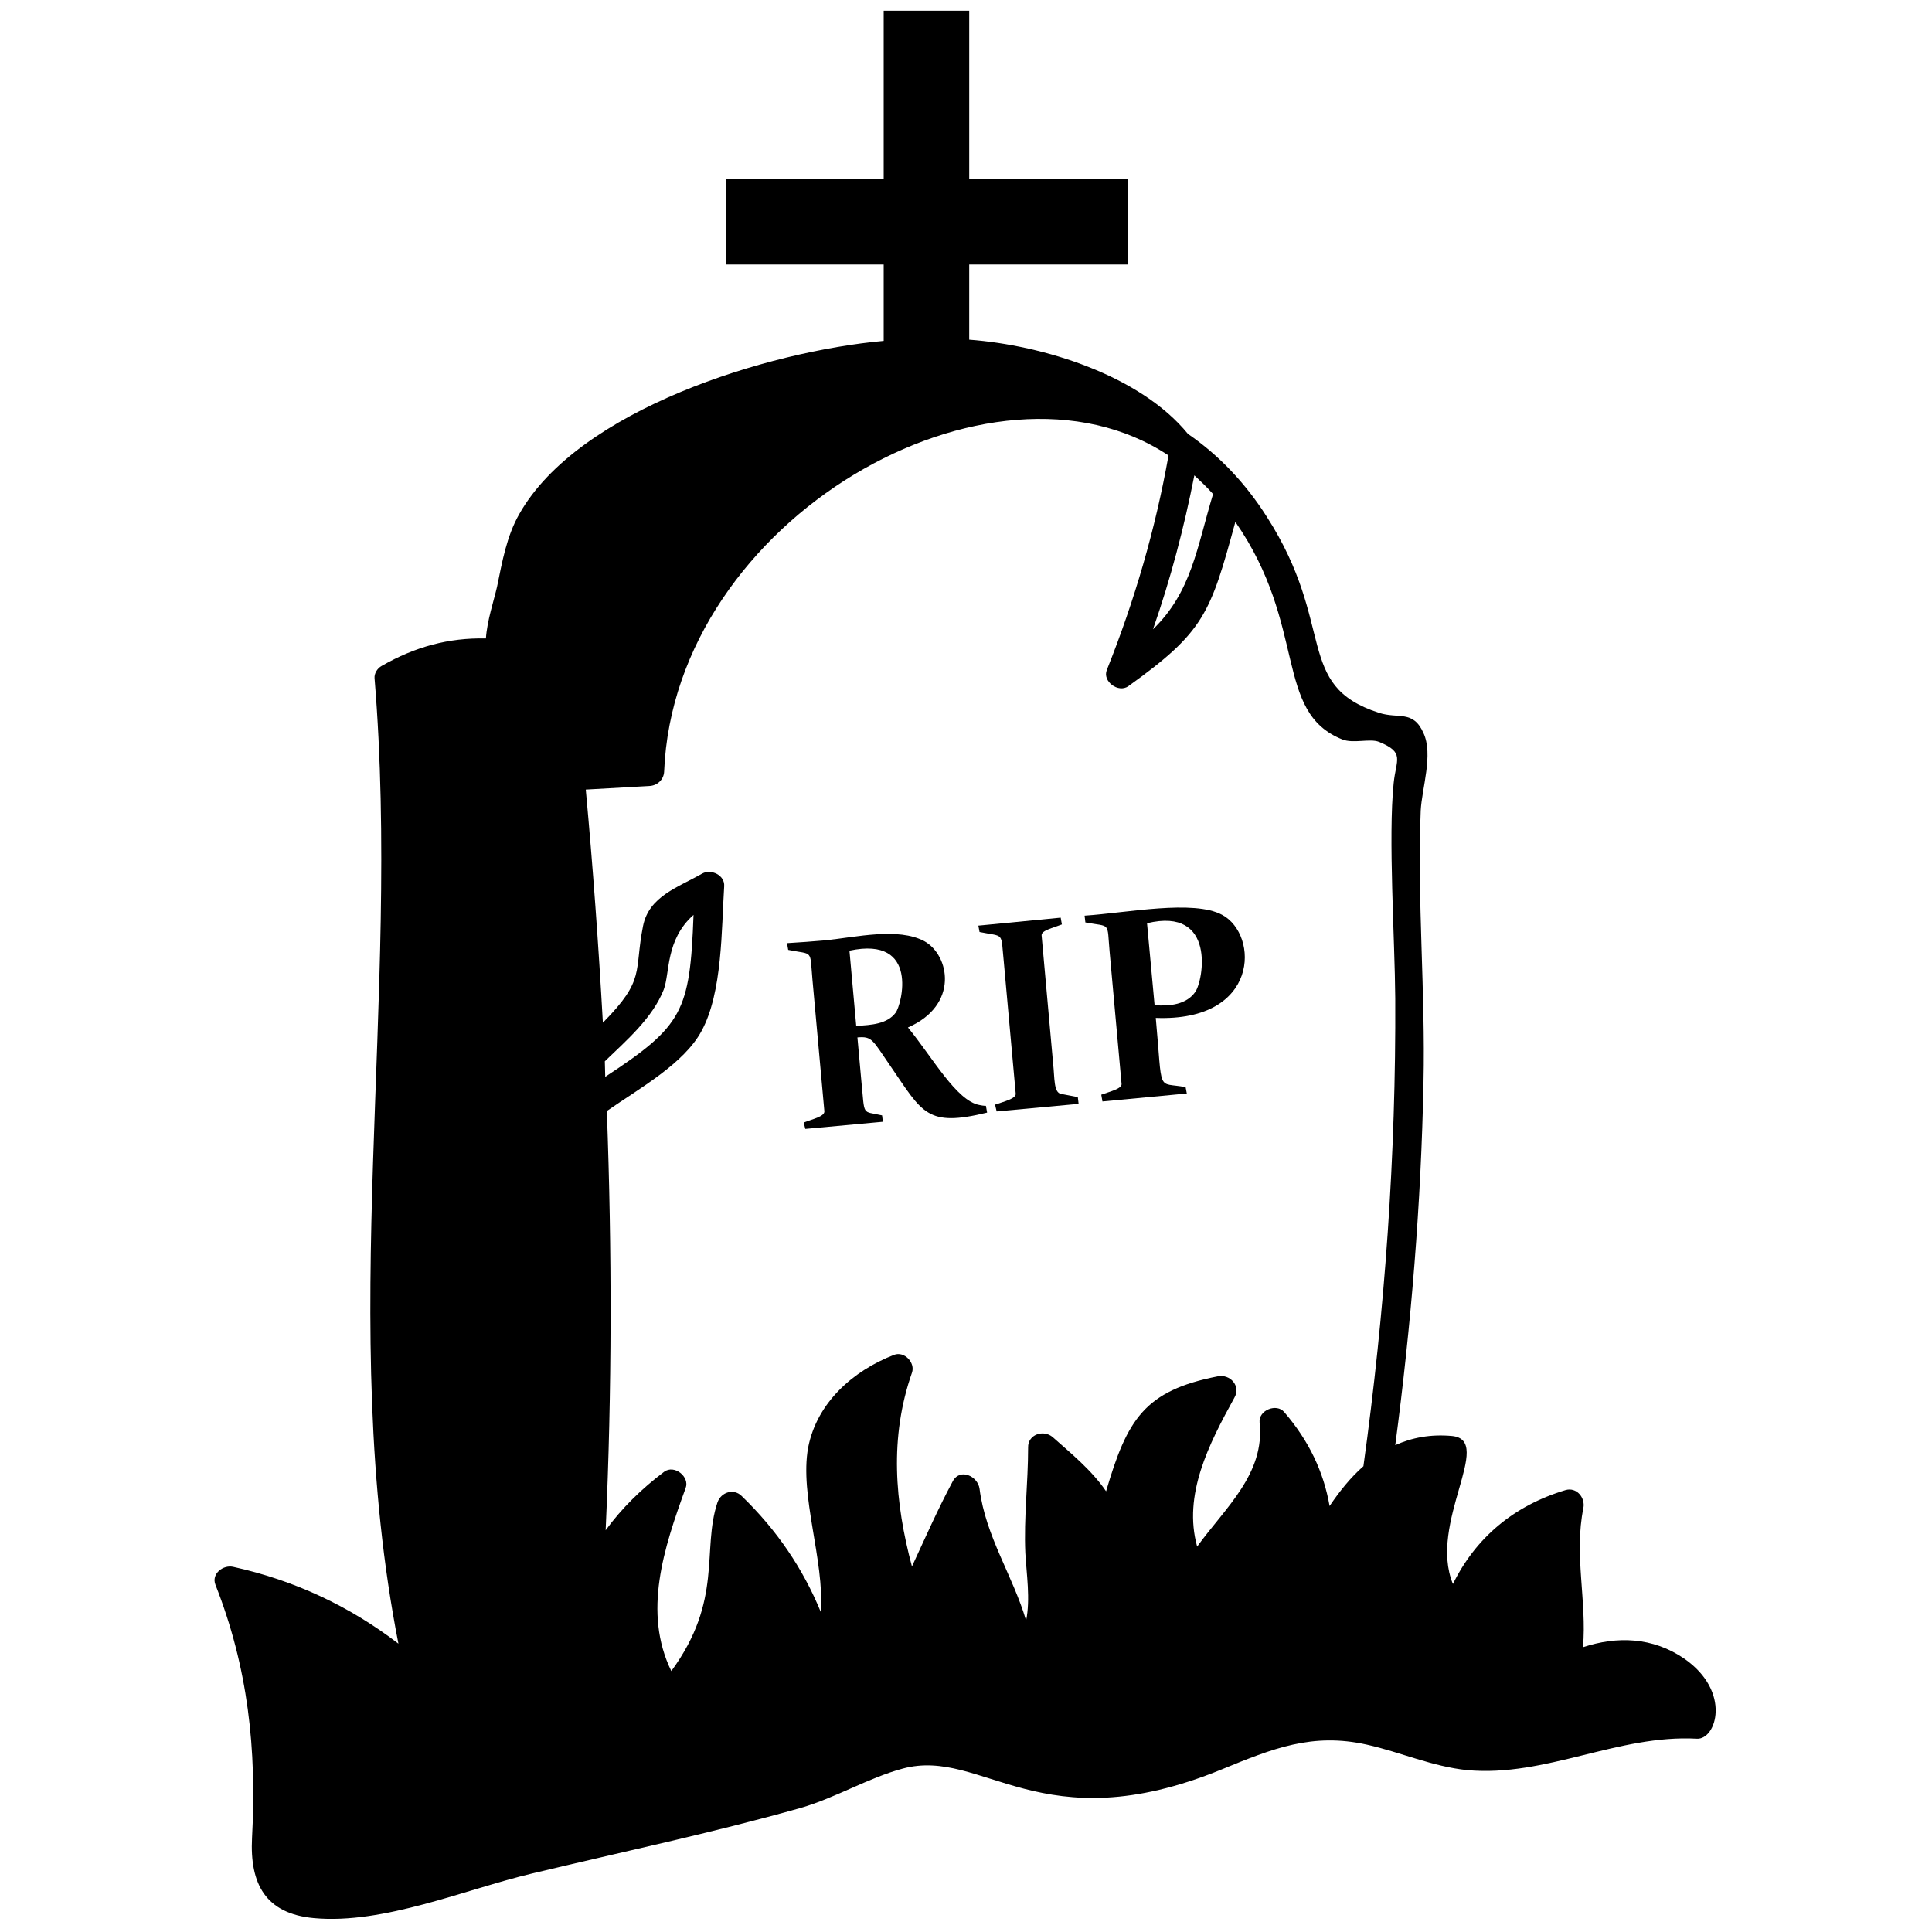 <?xml version="1.0" encoding="utf-8"?>
<!-- Generator: Adobe Illustrator 24.1.2, SVG Export Plug-In . SVG Version: 6.00 Build 0)  -->
<svg version="1.1" id="Layer_1" xmlns="http://www.w3.org/2000/svg" xmlns:xlink="http://www.w3.org/1999/xlink" x="0px" y="0px"
	 viewBox="0 0 810 810" style="enable-background:new 0 0 810 810;" xml:space="preserve">
<g>
	<path d="M410.68,463.29c-9.67-1.67-19.85-20.18-30.02-32.52c21.51-9.34,17.51-30.35,6.84-36.19c-11.01-5.84-28.52-1.67-41.53-0.33
		c-5.5,0.5-10.67,0.83-16.01,1.17l0.5,2.83c10.67,2.17,9.01-0.5,10.17,12.51l5,55.2c0,2.17-4.84,3.17-8.67,4.67l0.67,2.67l32.52-3
		l-0.33-2.67c-8.67-2-7.17,0.67-8.67-14.18l-1.67-18.51c6.17-0.5,6.17,0.83,13.84,12.01c13.51,19.68,15.18,25.68,40.53,19.51
		l-0.5-2.84C412.35,463.62,411.52,463.46,410.68,463.29z M375.49,424.6c-3.5,4.67-10.01,5.17-16.51,5.5l-2.84-31.52
		C385.67,392.25,378,421.43,375.49,424.6z"/>
	<path d="M444.87,458.62c-3.17-0.5-2.67-6.84-3.34-12.67l-4.84-53.87c0-2,4.67-3,8.51-4.5l-0.5-2.84l-34.52,3.34l0.5,2.67
		c10.67,2.17,8.84-0.33,10.17,12.51l5,55.37c0,2-4.84,3.17-8.67,4.5l0.67,2.84l34.36-3.17l-0.33-2.84L444.87,458.62z"/>
	<path d="M512.42,383.57c-12.01-6.5-40.03-0.83-57.7,0.33l0.33,2.84c10.84,2,9.01-0.5,10.17,12.34l5,55.37
		c0.17,2-4.84,3.17-8.51,4.5l0.5,2.84l35.36-3.34l-0.5-2.67c-12.34-2.33-9.51,3.34-12.51-29.02
		C528.09,428.44,527.93,391.91,512.42,383.57z M501.08,415.93c-3.67,5.17-10.51,6-17.01,5.5l-3.17-34.36
		C509.91,380.07,504.58,411.09,501.08,415.93z"/>
	<path d="M706.21,695.44c-13.34-9.17-28.35-9.51-42.53-4.84c1.67-19.35-3.84-38.86,0.17-58.37c0.83-4.34-2.84-8.84-7.5-7.5
		c-21.68,6.5-37.69,20.01-47.2,39.36c-10.51-25.52,17.51-60.21-0.33-62.04c-9.01-0.83-16.84,0.67-23.85,3.84
		c6.67-50.37,10.84-101.23,11.84-152.1c0.83-37.86-2.67-76.05-1.17-113.91c0.5-9.51,5.34-23.51,1.17-32.52
		c-4.34-9.84-10.51-5.84-18.68-8.51c-35.69-11.51-17.68-36.52-47.03-82.22c-8.67-13.68-19.85-25.68-33.02-34.69
		c-20.01-24.52-60.54-37.19-91.73-39.53V110.9h66.38V74.88h-66.38V4.5h-35.86v70.38h-66.21v36.02h66.21v32.02
		c-48.36,4.34-127.92,28.69-152.76,72.55c-5.34,9.34-7.17,20.01-9.34,30.52c-1.33,5.84-4.17,14.18-4.67,21.68
		c-15.68-0.33-29.69,3.5-43.69,11.51c-1.83,1-3.17,3.17-3,5.17c11.17,134.75-16.18,271.34,10.01,404.76
		c-20.18-15.51-43.36-26.52-69.21-32.19c-4.17-1-9.34,2.84-7.5,7.51c13.68,34.69,17.34,69.04,15.34,106.07
		c-1,19.35,5.67,31.85,26.02,33.69c29.19,2.67,63.21-12.01,91.23-18.68c37.52-9.01,75.55-17.01,112.74-27.52
		c14.51-4.17,28.52-12.67,42.86-16.51c33.52-9.01,57.7,31.52,133.75,0.33c21.18-8.67,37.86-15.51,60.87-10.34
		c14.18,3.17,27.35,9.17,42.03,10.67c32.85,3,63.21-15.01,96.23-13.18C719.55,729.46,726.05,709.28,706.21,695.44z M500.74,199.29
		c2.67,2.5,5.34,5,7.84,7.84c-6.84,22.68-9.01,41.03-25.18,56.7C490.74,242.82,496.41,221.3,500.74,199.29z M253.58,444.95
		c9.17-8.84,20.01-18.18,24.68-30.02c2.67-7,0.67-20.85,12.51-31.35c-1.5,40.53-4.5,46.53-37.02,67.88
		C253.75,449.28,253.58,447.11,253.58,444.95z M571.62,614.72c-5.34,4.67-10.01,10.51-14.18,16.68
		c-2.5-14.34-8.67-27.35-19.01-39.36c-3.17-3.84-10.84-0.83-10.34,4.34c2.33,21.51-14.34,35.69-26.18,52.03
		c-6-21.68,4.84-42.86,15.68-62.54c2.67-4.84-1.83-9.84-7-8.84c-30.69,6-38.02,18.01-46.86,48.2c-6-8.84-14.84-16.01-22.35-22.68
		c-3.84-3.34-10.51-1.17-10.34,4.34c0,14.84-1.83,29.35-1.17,44.19c0.5,8.84,2.17,19.35,0.33,28.35
		c-5.5-18.68-17.01-35.36-19.51-55.2c-0.67-5.34-8.34-9.01-11.34-3c-6.17,11.51-11.51,23.68-17.01,35.52
		c-7.17-26.85-9.51-54.03,0-81.22c1.5-4.17-3.17-9.17-7.5-7.5c-17.18,6.67-32.35,20.01-36.02,38.86
		c-3.67,20.18,6.84,47.03,5.34,69.04c-7.5-18.34-18.51-34.52-33.19-48.7c-3.34-3.34-8.67-1.67-10.17,2.67
		c-6.67,20.01,2.5,40.86-19.35,70.71c-12.01-24.68-3.17-51.53,6-76.72c1.83-4.67-4.67-10.01-9.01-6.84
		c-9.51,7.17-17.84,15.34-24.52,24.52c2.67-58.7,2.67-117.24,0.5-175.78c13.68-9.51,32.35-19.85,39.69-33.52
		c8.84-16.18,8.34-42.69,9.51-60.71c0.33-4.67-5.5-7.34-9.17-5.34c-10.17,5.84-22.35,9.51-24.85,22.01
		c-3.84,19.35,1.17,22.35-16.84,40.53c-1.83-32.69-4.17-65.21-7.17-97.73c8.84-0.5,17.84-1,26.68-1.5c3.34-0.17,6-2.67,6.17-6
		c4.34-106.4,137.59-181.62,211.47-132.58c-5.5,30.85-14.18,60.71-25.85,89.89c-2,4.84,4.84,9.84,9.01,6.84
		c31.85-22.85,34.36-30.35,44.86-68.88c30.35,43.69,16.01,79.72,44.86,91.22c4.67,1.83,11.51-0.5,15.34,1
		c11.01,4.5,7.17,7.34,6.17,17.34c-2.33,22.51,0.5,65.54,0.67,90.22C585.3,484.31,580.63,549.85,571.62,614.72z"/>
</g>
</svg>
